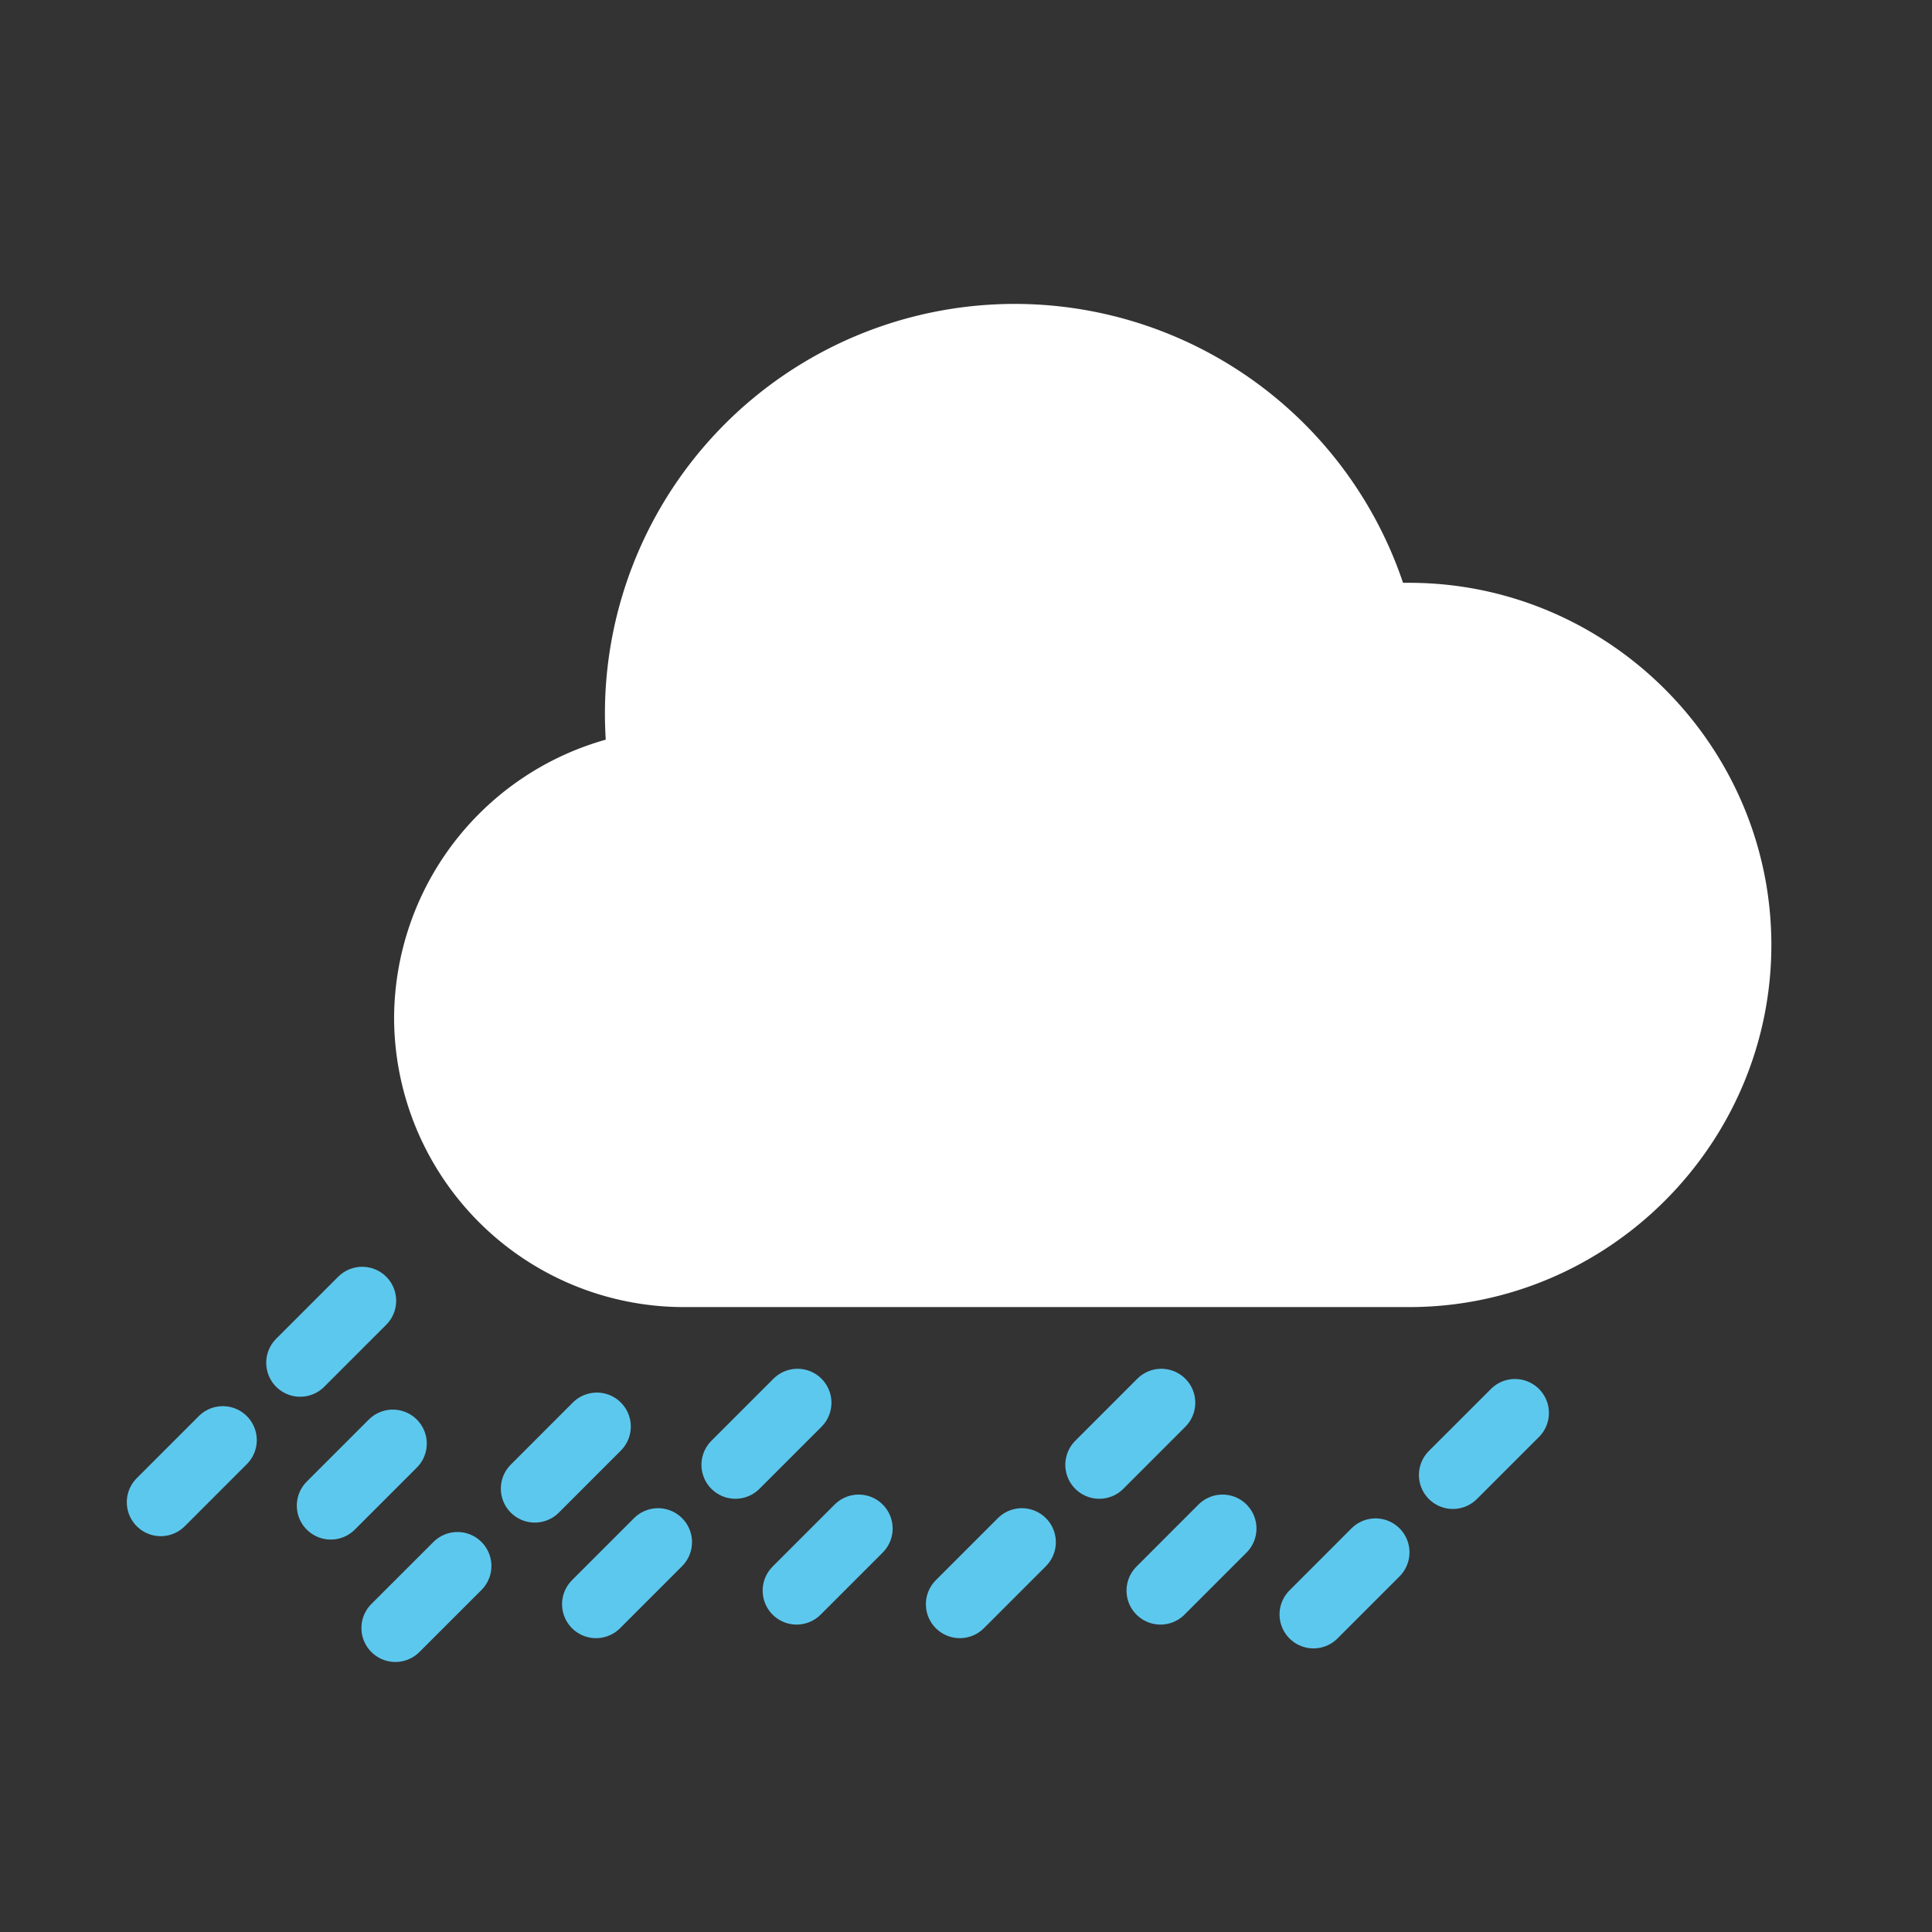 <svg id="Layer_1" data-name="Layer 1" xmlns="http://www.w3.org/2000/svg" viewBox="0 0 512 512"><rect x="0" y="0" width="512" height="512" fill="#333333" stroke="none"/><defs><style>.cls-1{fill:#fff;}.cls-2{fill:none;stroke:#5dc8ed;stroke-linecap:round;stroke-linejoin:round;stroke-width:18px;}</style></defs><title>020 Drizzle</title><path class="cls-1" d="M373.43,154.45h-1.61a108.6,108.6,0,0,0-211.51,34.69c0,2.31.08,4.61.22,6.88a76.89,76.89,0,0,0-56.09,73.77h0a76.82,76.82,0,0,0,76.6,76.6H373.43c52.78,0,96-43.19,96-96h0C469.4,197.64,426.21,154.45,373.43,154.45Z"/><line class="cls-2" x1="121.23" y1="415" x2="104.78" y2="431.44"/><line class="cls-2" x1="158.17" y1="378.05" x2="141.73" y2="394.5"/><line class="cls-2" x1="104.1" y1="382.56" x2="87.66" y2="399"/><line class="cls-2" x1="227.56" y1="405.08" x2="211.11" y2="421.53"/><line class="cls-2" x1="174.39" y1="408.69" x2="157.95" y2="425.13"/><line class="cls-2" x1="211.34" y1="371.74" x2="194.89" y2="388.19"/><line class="cls-2" x1="323.98" y1="405.08" x2="307.54" y2="421.53"/><line class="cls-2" x1="270.81" y1="408.69" x2="254.37" y2="425.13"/><line class="cls-2" x1="307.76" y1="371.74" x2="291.32" y2="388.19"/><line class="cls-2" x1="59.05" y1="381.65" x2="42.6" y2="398.1"/><line class="cls-2" x1="95.99" y1="344.71" x2="79.55" y2="361.15"/><line class="cls-2" x1="364.53" y1="411.39" x2="348.09" y2="427.84"/><line class="cls-2" x1="401.48" y1="374.45" x2="385.03" y2="390.89"/></svg>